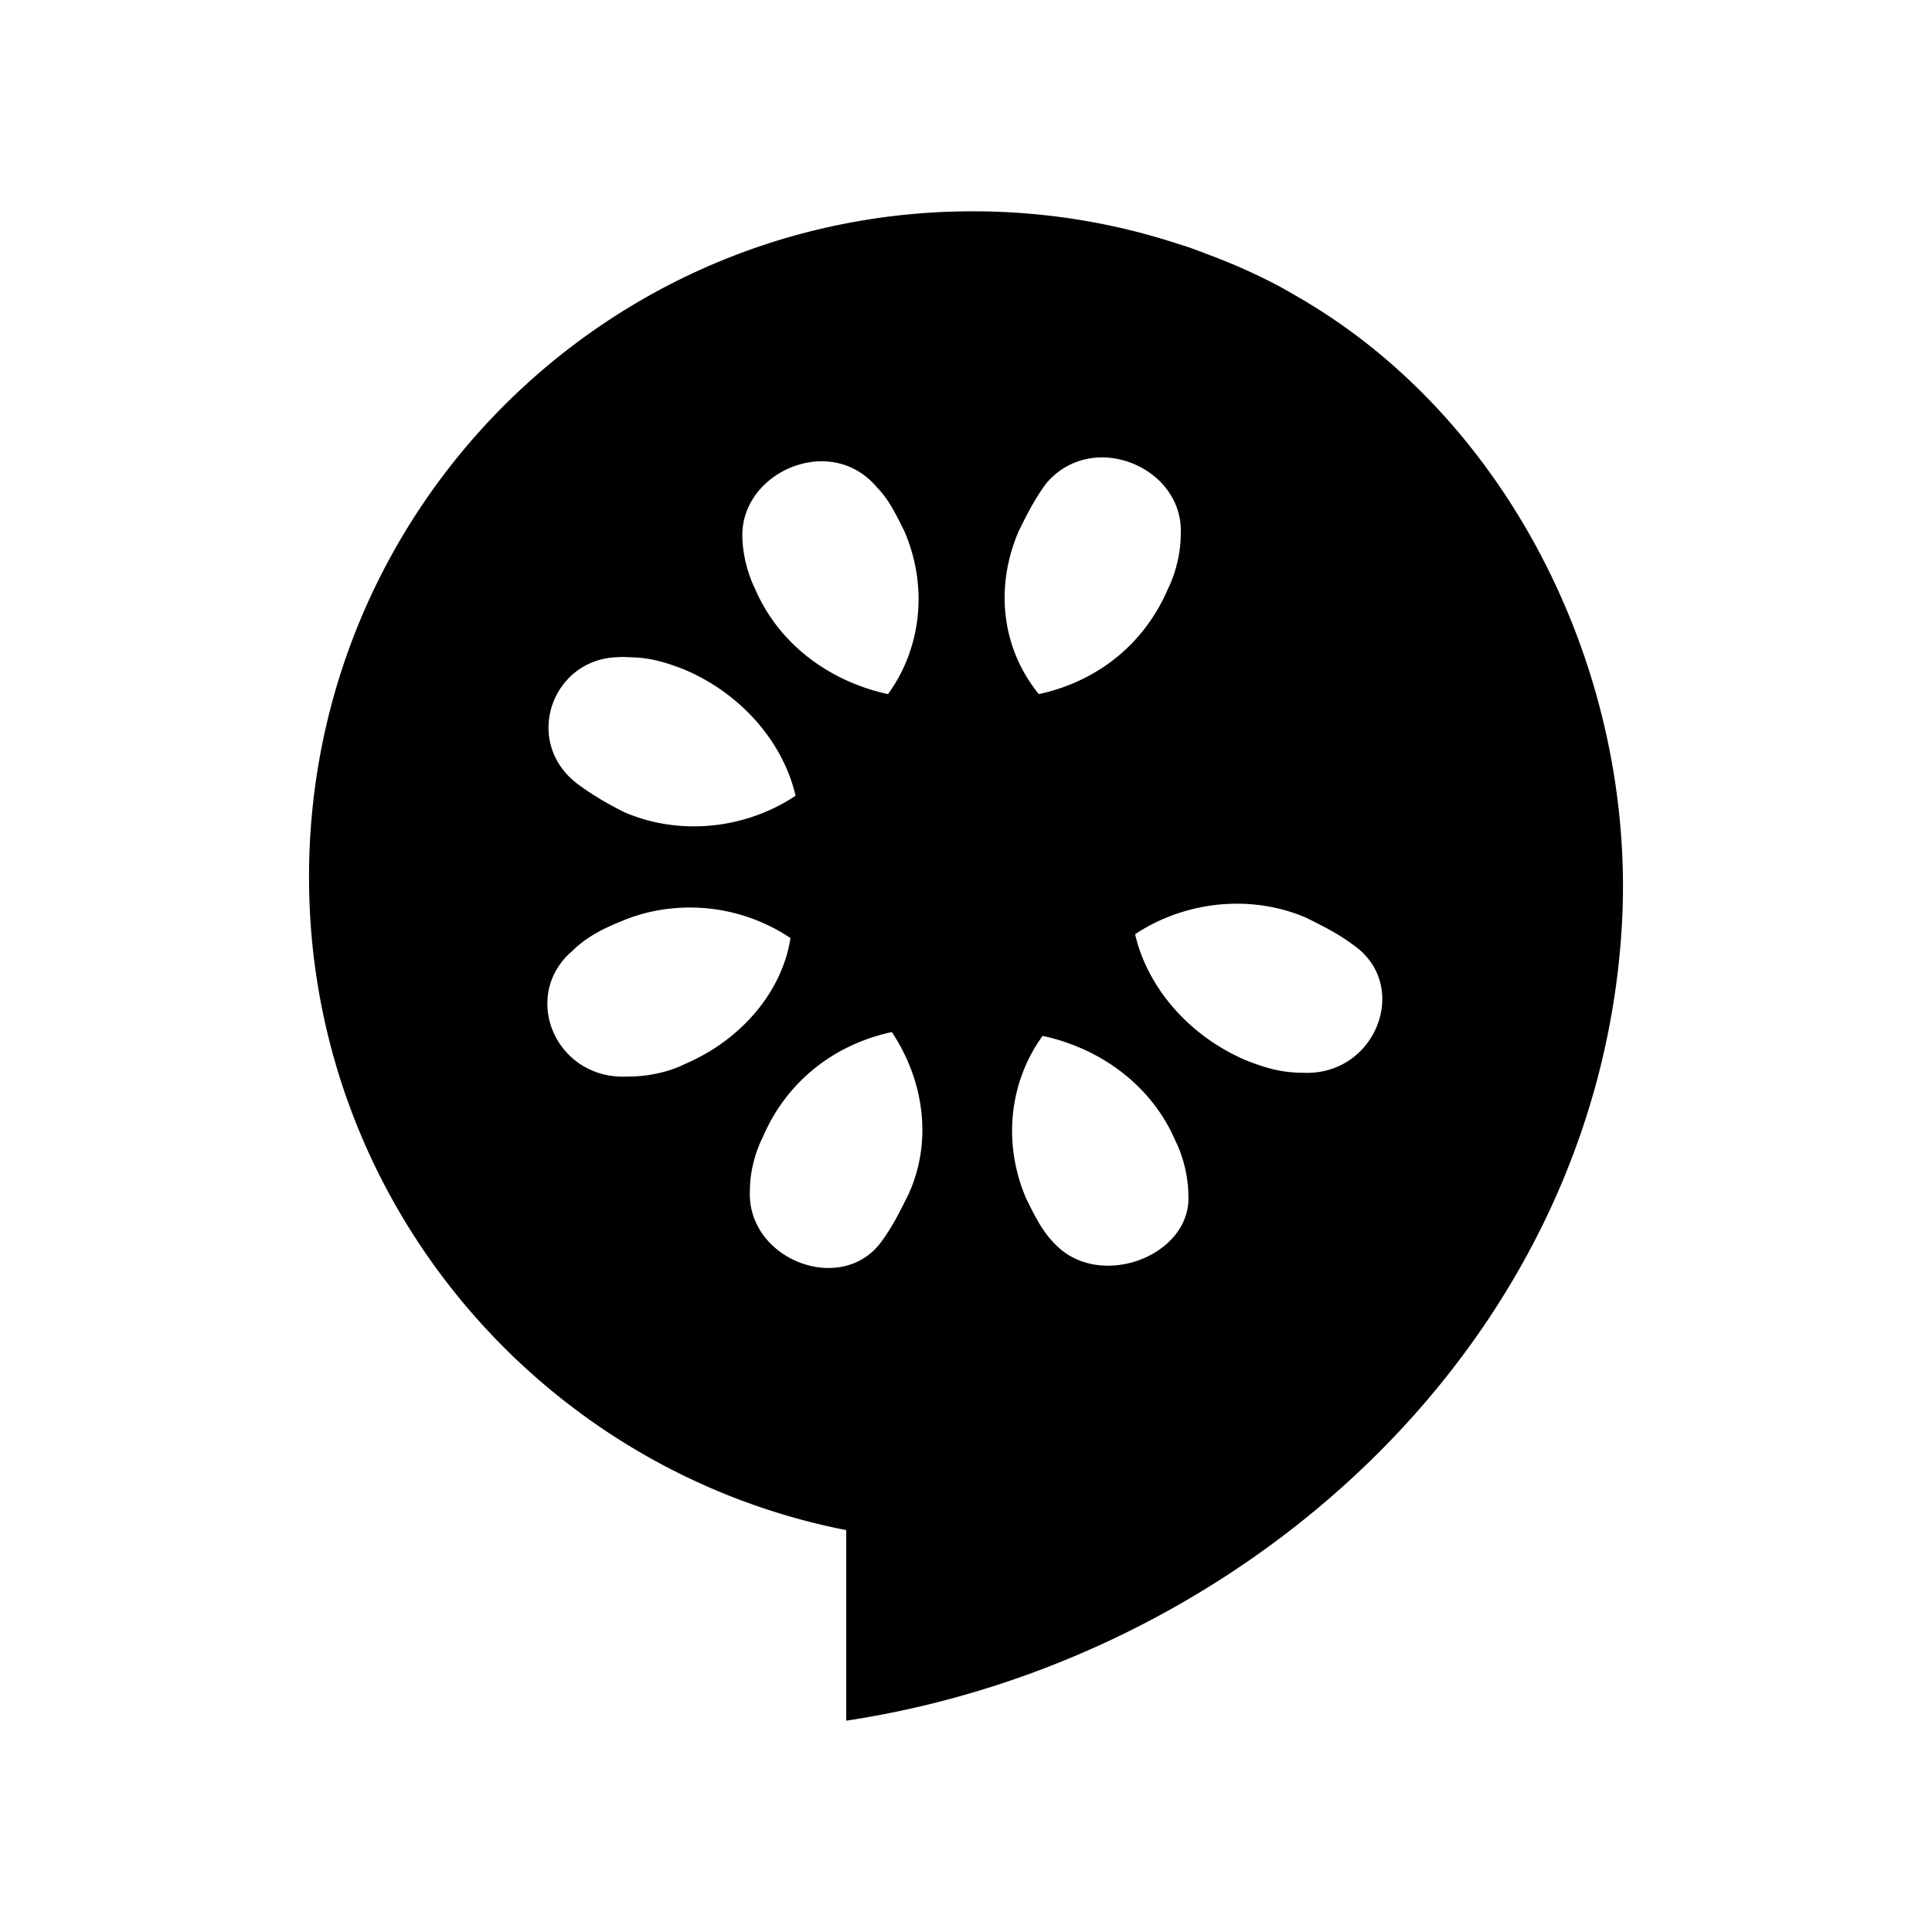 <svg xmlns="http://www.w3.org/2000/svg" viewBox="0 0 512 512"><path d="M345.471 79.57c-3.179-1.88-6.409-3.746-9.736-5.388-3.39-1.673-6.872-3.303-10.41-4.714-1.122-.471-2.222-.898-3.357-1.347-3.09-1.143-6.207-2.431-9.402-3.367-17.215-5.69-35.62-8.754-54.73-8.754-97.245 0-175.943 78.917-175.943 176.431 0 85.855 61.373 157.192 142.366 173.064V456c105.299-15.92 198.535-99.737 205.491-209.764 4.188-66.228-28.741-133.838-84.279-166.666zm-129.606 42.76c5.886-.562 12.02 1.482 16.452 6.734 3.224 3.233 5.238 7.474 7.387 11.784 6.447 15.084 4.23 31.247-4.365 43.098-15.042-3.232-28.81-12.862-35.256-27.946-2.15-4.31-3.358-9.832-3.358-14.142 0-10.774 9.328-18.591 19.14-19.528zm-52.716 51.852c1.13-.058 2.149-.135 3.358 0 5.37 0 9.736 1.212 15.109 3.367 15.042 6.465 25.989 19.327 29.212 33.333-12.894 8.62-30.286 10.842-45.33 4.377-4.297-2.154-8.461-4.511-12.758-7.744-14.104-11.111-6.535-32.461 10.409-33.333zm18.467 107.744c-4.297 2.155-9.738 3.367-15.11 3.367-19.34 1.077-28.742-21.481-14.774-33.333 3.224-3.233 7.387-5.59 12.76-7.744 5.64-2.425 11.554-3.59 17.459-3.704a47.99 47.99 0 0127.534 8.08c-2.15 14.007-12.827 26.87-27.87 33.334zm59.096 34.68c-2.15 4.31-4.164 8.485-7.387 12.795-10.746 14.006-35.66 4.175-34.586-14.141 0-4.31 1.21-9.496 3.359-13.805 6.446-15.085 19.206-24.714 34.248-27.946 8.596 12.929 10.812 29.09 4.366 43.097zm29.212-175.758c2.148-4.31 4.163-8.485 7.386-12.794 4.432-5.252 10.77-7.353 16.789-6.735 10.03 1.032 19.474 9.092 18.803 20.54 0 4.309-1.209 9.832-3.358 14.141-6.446 15.085-19.205 24.714-34.249 27.946-9.67-11.851-11.817-28.014-5.37-43.098zm9.4 188.553c-3.223-3.233-5.237-7.475-7.385-11.785-6.447-15.084-4.232-31.246 4.364-43.097 15.042 3.232 28.81 12.861 35.256 27.946 2.149 4.31 3.358 9.831 3.358 14.141 1.075 16.162-23.772 25.724-35.593 12.795zm65.812-45.118c-5.372 0-9.738-1.212-15.109-3.367-15.044-6.465-25.989-19.327-29.212-33.333 8.058-5.388 18.025-8.27 27.869-8.082 5.904.114 11.819 1.28 17.46 3.705 4.297 2.154 8.46 4.174 12.76 7.407 15.042 10.774 5.573 34.747-13.768 33.67z"/></svg>